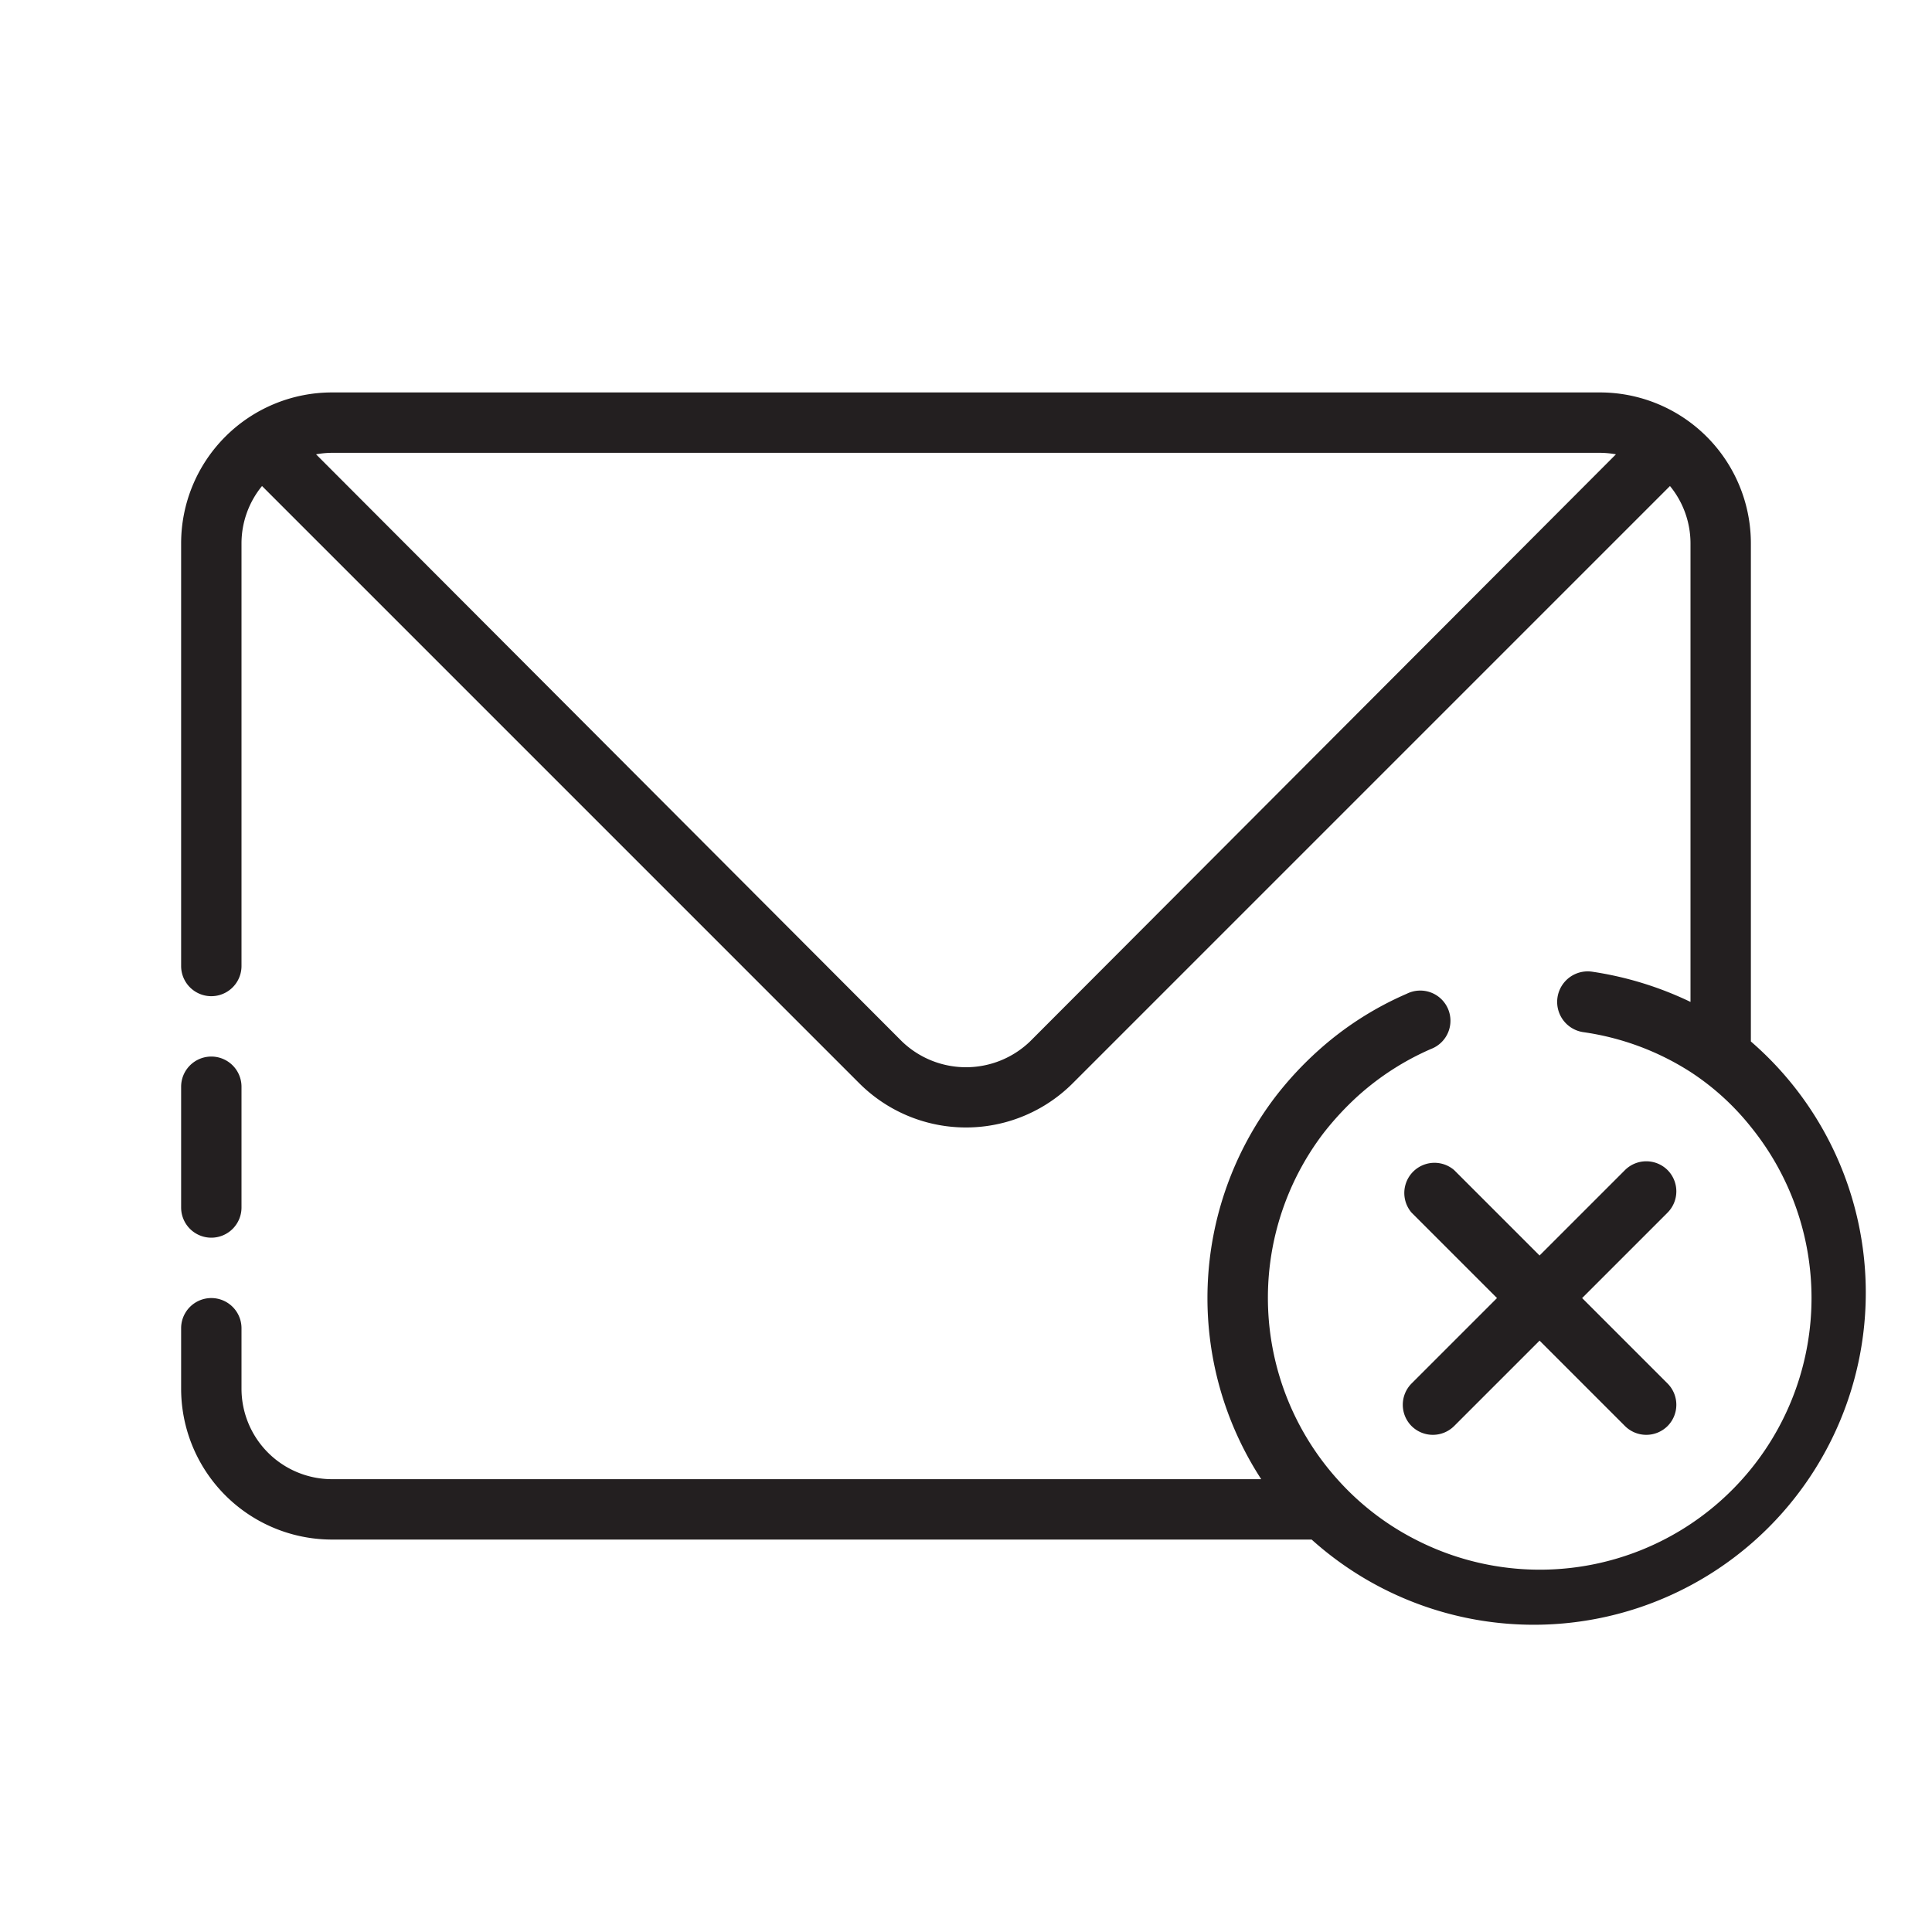 <svg xmlns="http://www.w3.org/2000/svg" viewBox="0 0 64 64" id="remove-message">
  <g>
    <path fill="#231f20" d="M7,41a1,1,0,0,0,1-1V36a1,1,0,0,0-2,0v4A1,1,0,0,0,7,41Z"></path>
    <path fill="#231f20" d="M58,34.5V18a5,5,0,0,0-5-5H11a5,5,0,0,0-5,5V32a1,1,0,0,0,2,0V18a3,3,0,0,1,.68-1.9h0L28.46,35.88a5,5,0,0,0,7.08,0L55.32,16.1h0A3,3,0,0,1,56,18V33.19a11.36,11.36,0,0,0-3.25-1,1,1,0,0,0-.31,2A8.89,8.89,0,0,1,56,35.51a8.46,8.46,0,0,1,2,1.82A9,9,0,0,1,46.89,51a8.87,8.87,0,0,1-2.59-2,9,9,0,0,1-.46-11.46A9.82,9.82,0,0,1,45,36.29a8.94,8.94,0,0,1,2.4-1.54,1,1,0,1,0-.8-1.83,10.78,10.78,0,0,0-2.93,1.88,11.44,11.44,0,0,0-1.42,1.53A11,11,0,0,0,41.78,49H11a3,3,0,0,1-3-3V44a1,1,0,0,0-2,0v2a5,5,0,0,0,5,5H43.45A11,11,0,1,0,58,34.5Zm-23.88,0a3.06,3.06,0,0,1-4.24,0L10.47,15.05h0A3.07,3.07,0,0,1,11,15H53a3.07,3.07,0,0,1,.53.05h0Z"></path>
    <path fill="#231f20" d="M55.24,38.76a1,1,0,0,0-1.41,0L51,41.59l-2.83-2.83a1,1,0,0,0-1.41,1.41L49.59,43l-2.83,2.83a1,1,0,0,0,0,1.41,1,1,0,0,0,1.41,0L51,44.41l2.83,2.83a1,1,0,0,0,1.41,0,1,1,0,0,0,0-1.41L52.41,43l2.83-2.83A1,1,0,0,0,55.24,38.76Z"></path>
  </g>
</svg>
